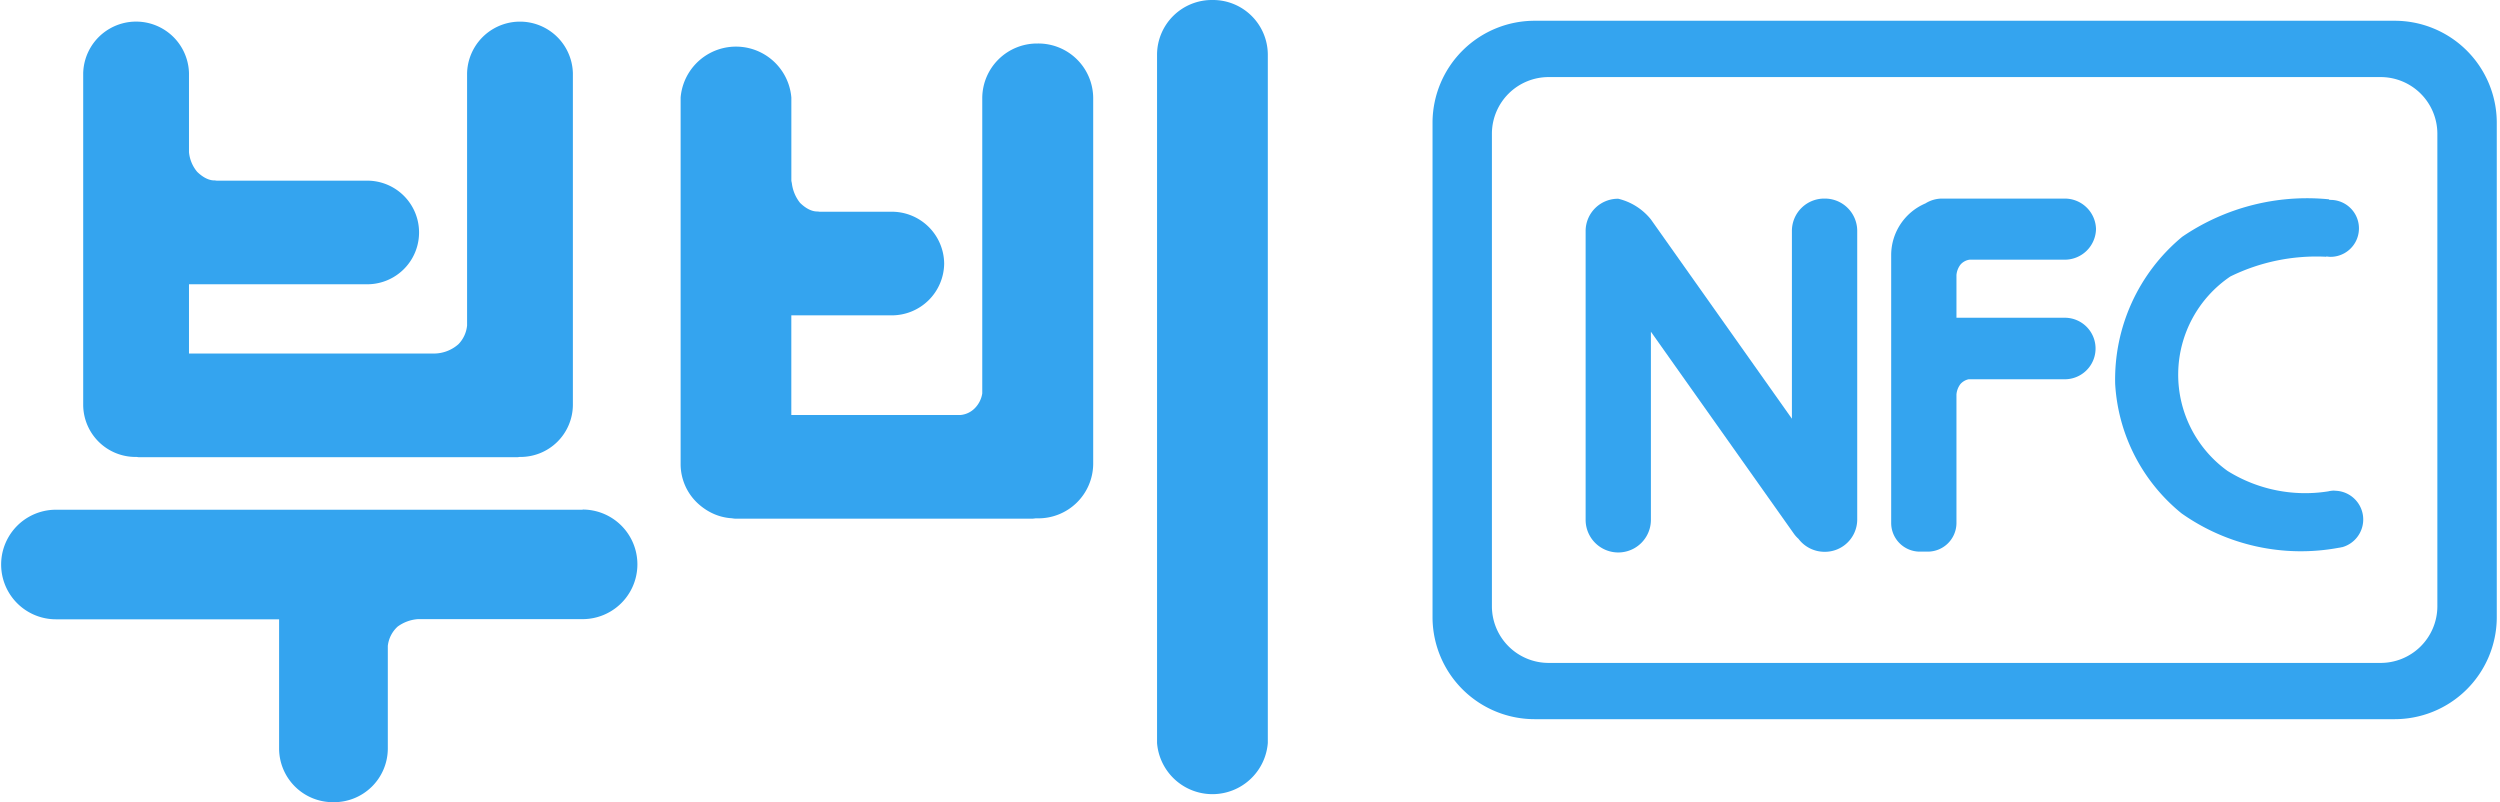 <svg xmlns="http://www.w3.org/2000/svg" id="bubi_logo" width="72" height="23.108" viewBox="0 0 72 23.108">
    <defs>
        <style>
            .cls-1{fill:#34a4ef}
        </style>
    </defs>
    <g id="bubi_logo-2" data-name="bubi_logo">
        <g id="그룹_10" data-name="그룹 10">
            <path id="패스_3" d="M1815.178 163.517h.008c.022 0 .044.007.067.007h10.908c.022 0 .043-.006.066-.007h.006a1.508 1.508 0 0 0 1.523-1.492v-9.56a1.524 1.524 0 0 0-3.047 0v7.265a.892.892 0 0 1-.249.54 1.068 1.068 0 0 1-.665.268h-7.095v-1.994h5.134a1.492 1.492 0 1 0 0-2.984h-4.383l.057-.016s-.244.083-.574-.24a1.032 1.032 0 0 1-.234-.563v-2.277a1.524 1.524 0 0 0-3.047 0v9.56a1.508 1.508 0 0 0 1.525 1.493z" class="cls-1" data-name="패스 3" transform="translate(-1811.257 -150.357)"/>
            <path id="패스_4" d="M1810.557 270.011h-15.169a1.578 1.578 0 1 0 0 3.156h6.427v3.733a1.55 1.55 0 0 0 1.566 1.534 1.549 1.549 0 0 0 1.565-1.534v-2.966a.883.883 0 0 1 .283-.557 1.125 1.125 0 0 1 .584-.215h4.743a1.578 1.578 0 1 0 0-3.156z" class="cls-1" data-name="패스 4" transform="translate(-1793.777 -255.331)"/>
            <path id="패스_5" d="M1966.569 156.361a1.579 1.579 0 0 0-1.594 1.562v8.516a.774.774 0 0 1-.21.421.661.661 0 0 1-.415.2h-4.874v-2.87h2.879a1.508 1.508 0 0 0 1.523-1.492 1.508 1.508 0 0 0-1.523-1.492h-2.111l.057-.016s-.245.083-.574-.24a1.128 1.128 0 0 1-.242-.633l-.008.062v-2.461a1.6 1.6 0 0 0-3.189 0v10.562a1.543 1.543 0 0 0 .5 1.13 1.634 1.634 0 0 0 .169.136 1.516 1.516 0 0 0 .159.1l.015.008a1.526 1.526 0 0 0 .588.177c.047 0 .093.014.141.014h8.567c.03 0 .058-.007.088-.009h.055a1.579 1.579 0 0 0 1.6-1.562v-10.551a1.579 1.579 0 0 0-1.601-1.562z" class="cls-1" data-name="패스 5" transform="translate(-1936.686 -155.108)"/>
            <path id="패스_6" d="M2071.7 145.759a1.579 1.579 0 0 0-1.595 1.562v19.836a1.6 1.6 0 0 0 3.19 0v-19.836a1.579 1.579 0 0 0-1.595-1.562z" class="cls-1" data-name="패스 6" transform="translate(-2036.782 -145.759)"/>
        </g>
        <g id="그룹_11" data-name="그룹 11" transform="translate(41.256 .598)">
            <path id="패스_7" d="M2163.524 150.817h-24.708a2.941 2.941 0 0 0-2.971 2.91v14.294a2.941 2.941 0 0 0 2.971 2.91h24.708a2.941 2.941 0 0 0 2.971-2.91v-14.294a2.941 2.941 0 0 0-2.971-2.91zm1.26 16.878a1.634 1.634 0 0 1-1.65 1.616h-23.929a1.634 1.634 0 0 1-1.65-1.616v-13.64a1.634 1.634 0 0 1 1.65-1.616h23.929a1.634 1.634 0 0 1 1.65 1.616z" class="cls-1" data-name="패스 7" transform="translate(-2135.844 -150.817)"/>
            <path id="패스_8" d="M2179.287 194.16a.931.931 0 0 0-.94.921v5.419l-4.062-5.741a1.721 1.721 0 0 0-.939-.594.931.931 0 0 0-.94.921v8.326a.94.94 0 0 0 1.88 0v-5.418l4.116 5.815a.882.882 0 0 0 .134.15.941.941 0 0 0 .752.374.931.931 0 0 0 .94-.921v-8.326a.931.931 0 0 0-.941-.926z" class="cls-1" data-name="패스 8" transform="translate(-2167.996 -189.039)"/>
            <path id="패스_9" d="M2250.372 194.16h-3.532a.905.905 0 0 0-.483.14 1.619 1.619 0 0 0-.985 1.481v7.729a.826.826 0 0 0 .834.818h.211a.827.827 0 0 0 .835-.818v-3.71a.577.577 0 0 1 .116-.3.437.437 0 0 1 .235-.136h2.769a.886.886 0 1 0 0-1.772h-3.12v-1.23a.577.577 0 0 1 .116-.3.423.423 0 0 1 .261-.142h2.742a.9.9 0 0 0 .9-.886.9.9 0 0 0-.899-.874z" class="cls-1" data-name="패스 9" transform="translate(-2232.162 -189.039)"/>
            <path id="패스_10" d="M2305.217 202.549a.821.821 0 0 0-.185.022 4.227 4.227 0 0 1-2.9-.589 3.414 3.414 0 0 1 .083-5.6 5.626 5.626 0 0 1 2.764-.567v-.01a.843.843 0 0 0 .119.012.82.82 0 1 0 0-1.64h-.038v-.016a6.38 6.38 0 0 0-4.233 1.079 5.333 5.333 0 0 0-1.93 4.241 5.183 5.183 0 0 0 1.913 3.725 5.958 5.958 0 0 0 4.514.992.812.812 0 0 0 .1-.019h.01a.828.828 0 0 0-.22-1.626z" class="cls-1" data-name="패스 10" transform="translate(-2279.236 -189.018)"/>
        </g>
    </g>
</svg>
